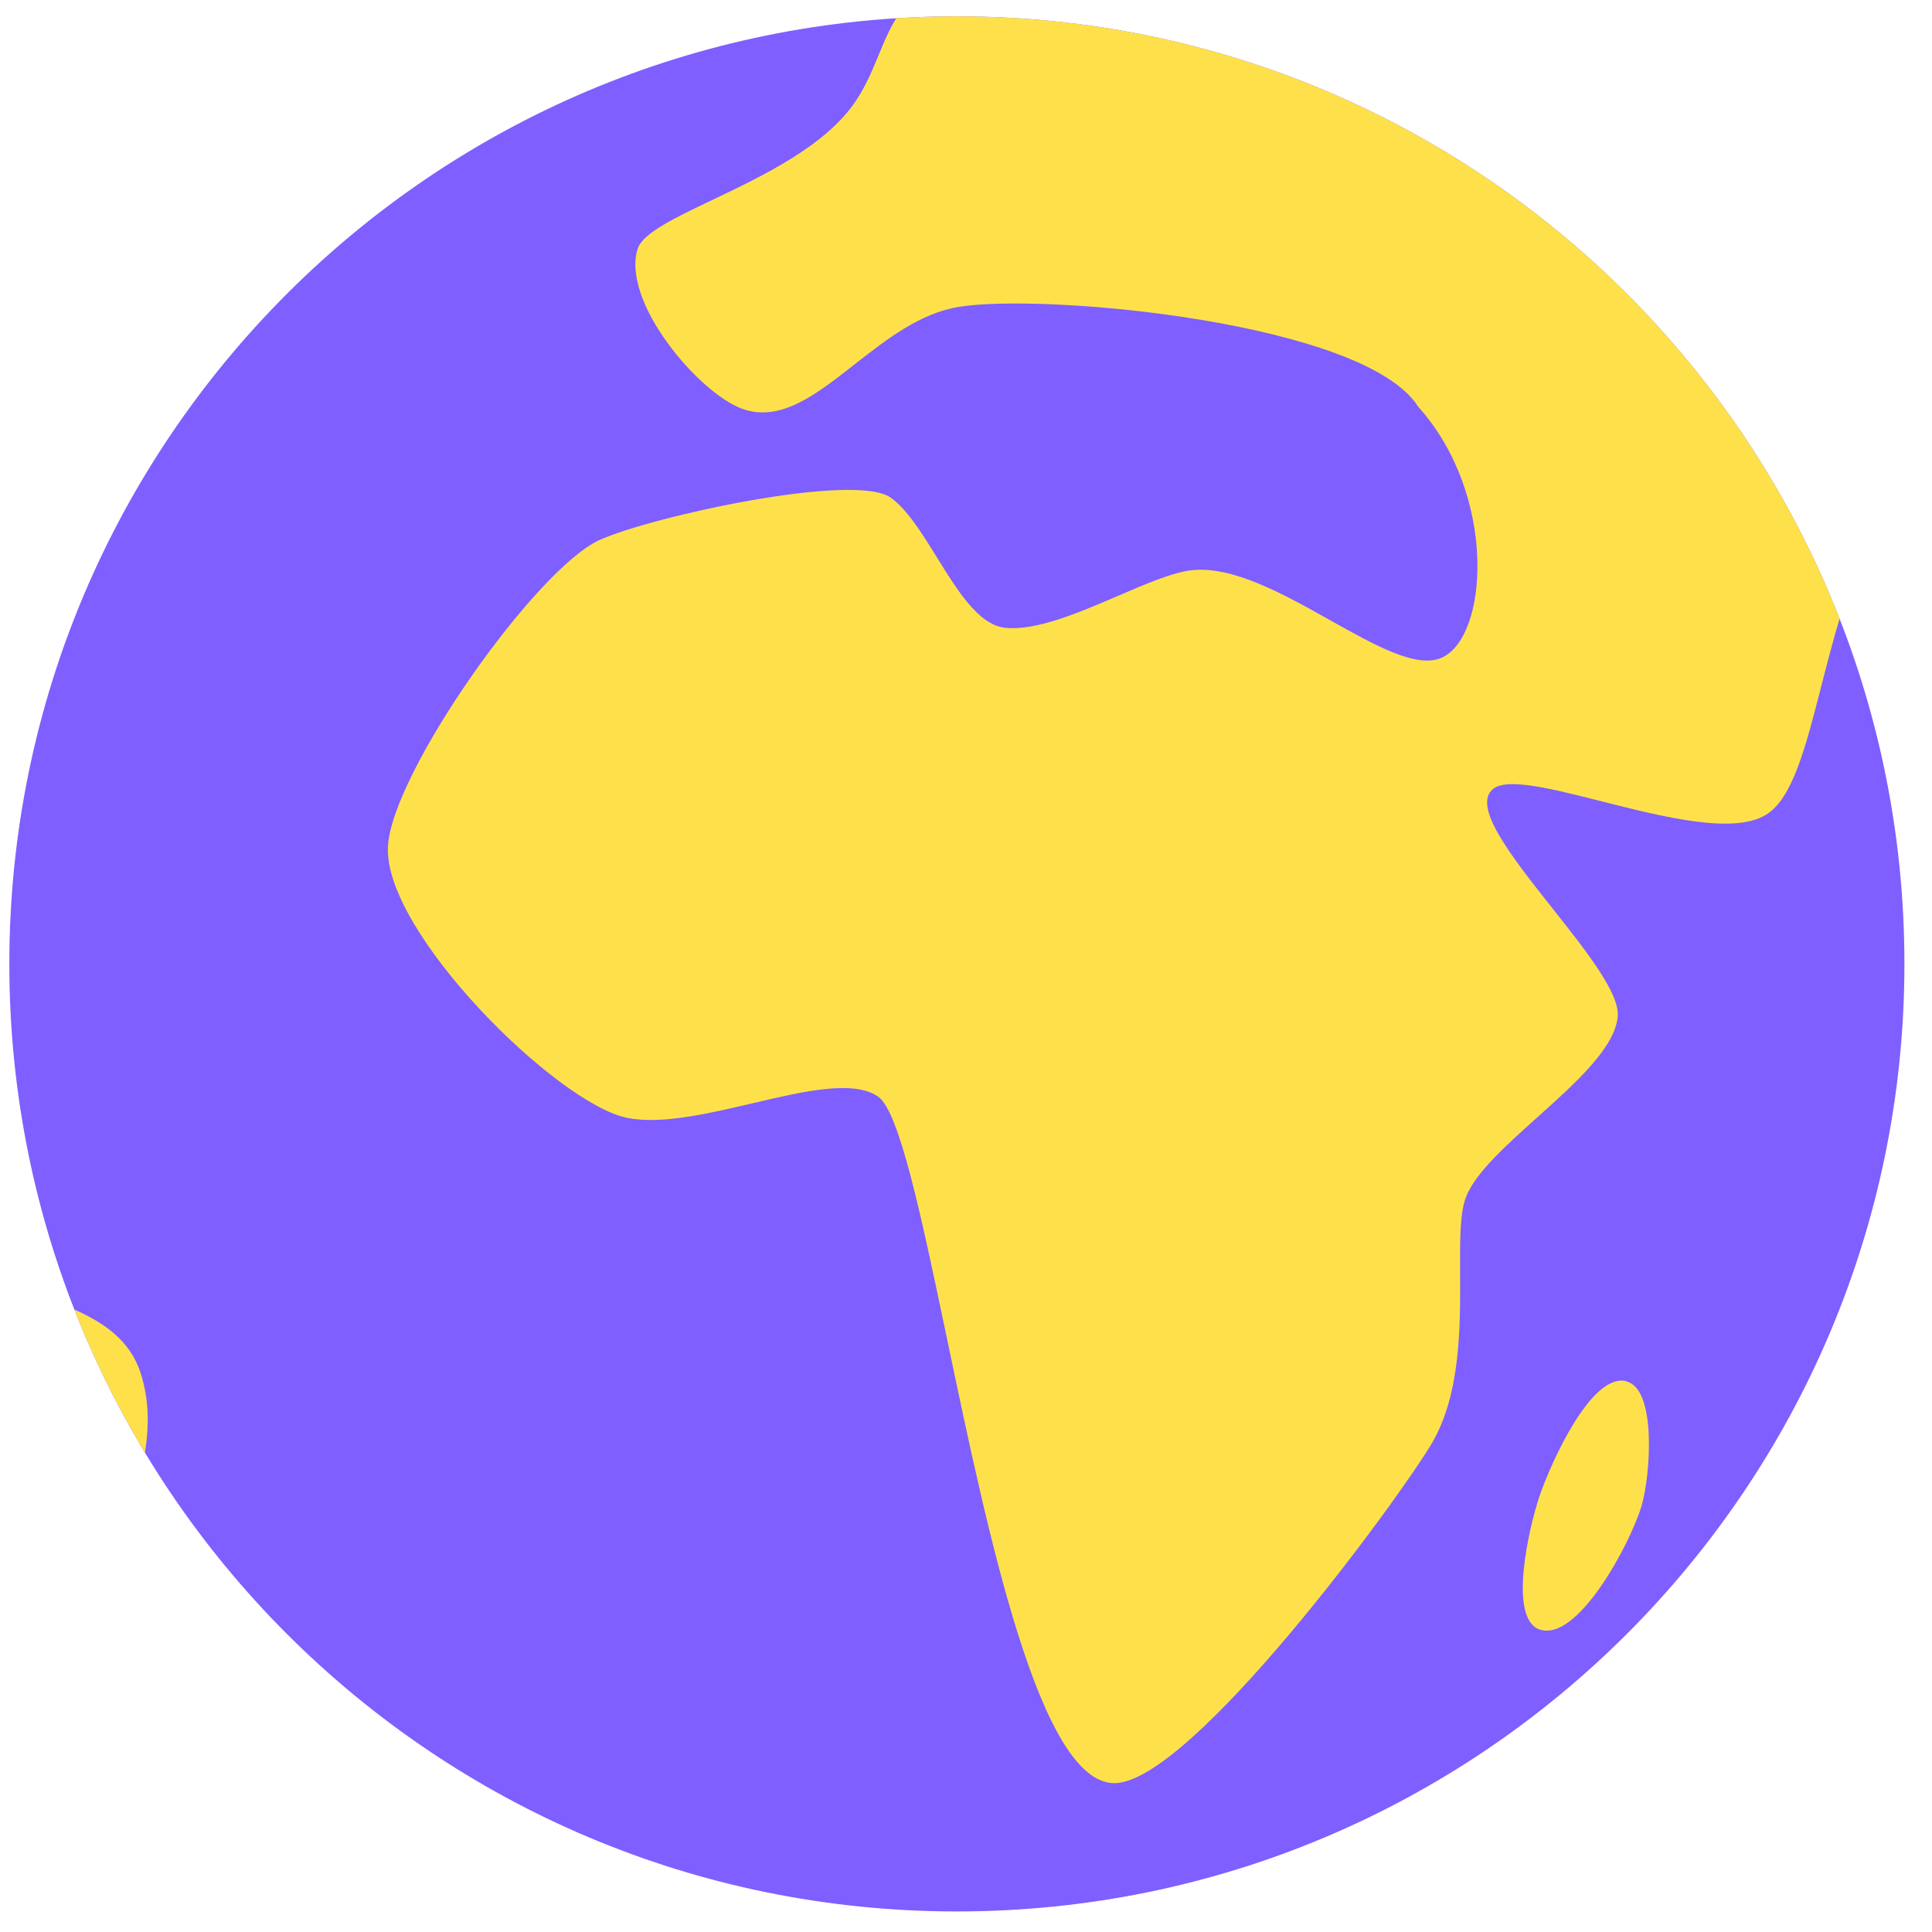 <svg width="66" height="66" viewBox="0 0 66 66" fill="none" xmlns="http://www.w3.org/2000/svg">
<g clip-path="url(#clip0_160_380)">
<path d="M32.688 65.298C50.566 65.298 65.058 50.805 65.058 32.928C65.058 15.051 50.566 0.558 32.688 0.558C14.811 0.558 0.319 15.051 0.319 32.928C0.319 50.805 14.811 65.298 32.688 65.298Z" fill="#7F5FFF"/>
<path d="M62.843 21.134C58.128 9.089 46.404 0.558 32.688 0.558C31.993 0.558 31.302 0.58 30.617 0.623C30.37 1.023 30.194 1.449 30.013 1.887C29.805 2.39 29.591 2.908 29.256 3.419C28.24 4.968 26.083 5.997 24.342 6.827C23.025 7.456 21.946 7.97 21.78 8.51C21.232 10.313 23.847 13.402 25.341 13.96C26.65 14.442 27.867 13.488 29.19 12.451C30.274 11.602 31.428 10.697 32.761 10.482C35.7 10.004 46.63 11.003 48.453 13.9C51.164 16.918 50.854 21.8 49.23 22.478C48.378 22.835 46.979 22.05 45.449 21.193C43.852 20.297 42.112 19.322 40.702 19.48C40.058 19.554 39.162 19.939 38.205 20.351C36.851 20.932 35.376 21.566 34.325 21.444C33.429 21.34 32.714 20.184 32.008 19.044C31.498 18.221 30.994 17.406 30.43 17.001C29.204 16.124 22.271 17.638 20.486 18.446C18.314 19.423 13.384 26.406 13.253 28.916C13.094 31.835 19.04 37.724 21.441 38.191C22.608 38.417 24.19 38.045 25.71 37.689C27.474 37.275 29.154 36.881 30 37.463C30.724 37.965 31.476 41.551 32.36 45.774C33.774 52.522 35.529 60.897 38.059 60.915C40.67 60.935 47.802 51.193 48.918 49.299C49.899 47.624 49.888 45.325 49.879 43.483C49.874 42.389 49.869 41.456 50.074 40.911C50.384 40.083 51.439 39.137 52.517 38.17C53.827 36.995 55.172 35.789 55.264 34.724C55.336 33.936 54.184 32.481 53.032 31.027C51.635 29.263 50.239 27.501 51.031 26.933C51.539 26.57 53.034 26.949 54.715 27.375C56.822 27.909 59.222 28.517 60.336 27.83C61.234 27.276 61.678 25.547 62.215 23.452C62.404 22.713 62.606 21.929 62.843 21.134Z" fill="#FEE14A"/>
<path d="M55.563 47.185C54.368 46.877 52.983 49.964 52.585 51.13C52.227 52.206 51.519 55.274 52.585 55.662C53.88 56.13 55.693 52.744 56.083 51.429C56.381 50.402 56.6 47.454 55.565 47.195" fill="#FEE14A"/>
<path d="M4.951 49.624C4.017 48.075 3.208 46.441 2.54 44.736C3.601 45.206 4.444 45.818 4.795 46.88C5.097 47.795 5.098 48.7 4.951 49.624Z" fill="#FEE14A"/>
</g>
<defs>
<clipPath id="clip0_160_380">
<rect width="64.74" height="64.74" fill="white" transform="translate(0.319 0.558)"/>
</clipPath>
</defs>
</svg>
